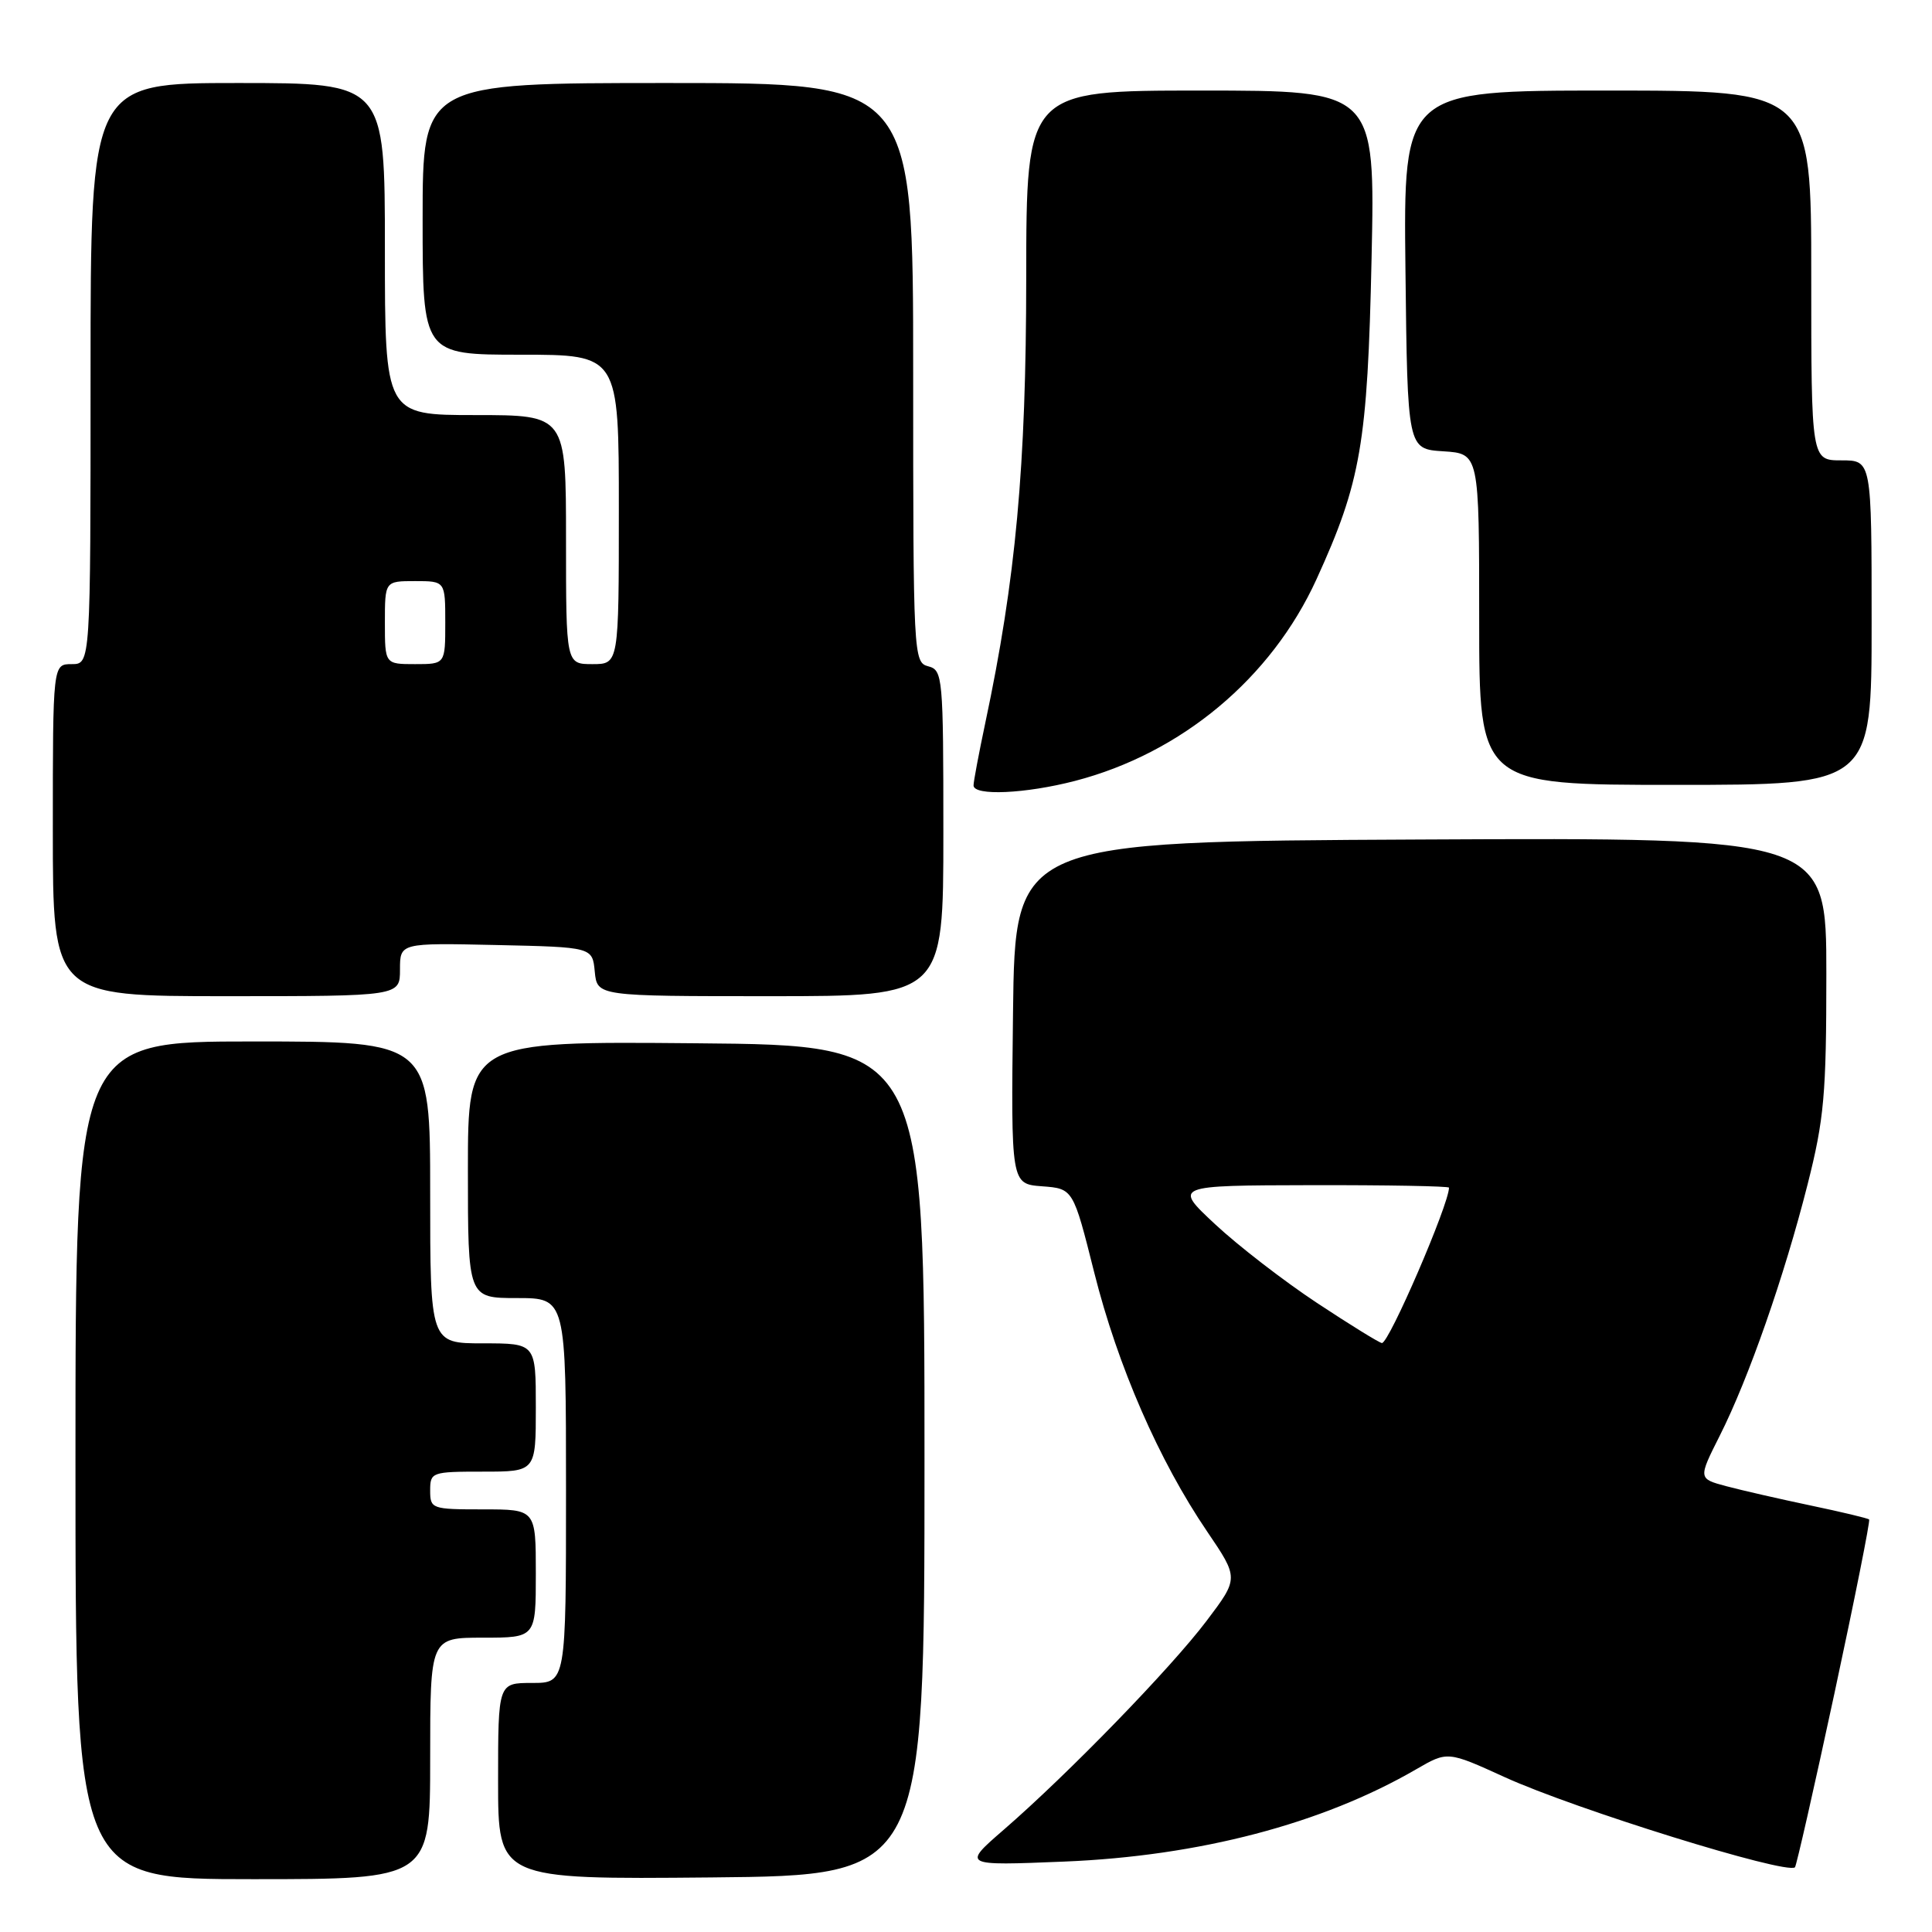 <?xml version="1.0" encoding="UTF-8" standalone="no"?>
<!DOCTYPE svg PUBLIC "-//W3C//DTD SVG 1.1//EN" "http://www.w3.org/Graphics/SVG/1.1/DTD/svg11.dtd" >
<svg xmlns="http://www.w3.org/2000/svg" xmlns:xlink="http://www.w3.org/1999/xlink" version="1.1" viewBox="0 0 256 256">
 <g >
 <path fill="currentColor"
d=" M 57.00 233.00 C 57.00 217.00 57.00 217.00 64.00 217.00 C 71.00 217.00 71.00 217.00 71.00 208.50 C 71.00 200.00 71.00 200.00 64.00 200.00 C 57.20 200.00 57.00 199.93 57.00 197.50 C 57.00 195.07 57.20 195.00 64.00 195.00 C 71.00 195.00 71.00 195.00 71.00 186.50 C 71.00 178.00 71.00 178.00 64.00 178.00 C 57.00 178.00 57.00 178.00 57.00 158.00 C 57.00 138.00 57.00 138.00 33.50 138.00 C 10.00 138.00 10.00 138.00 10.00 193.50 C 10.00 249.00 10.00 249.00 33.50 249.00 C 57.00 249.00 57.00 249.00 57.00 233.00 Z  M 122.50 193.50 C 122.50 138.50 122.50 138.50 92.25 138.24 C 62.00 137.97 62.00 137.97 62.00 154.99 C 62.00 172.00 62.00 172.00 68.50 172.00 C 75.00 172.00 75.00 172.00 75.00 197.50 C 75.00 223.00 75.00 223.00 70.50 223.00 C 66.00 223.00 66.00 223.00 66.00 236.02 C 66.00 249.03 66.00 249.03 94.25 248.77 C 122.50 248.50 122.50 248.50 122.50 193.50 Z  M 243.07 224.39 C 245.76 211.87 247.83 201.50 247.67 201.34 C 247.52 201.18 244.04 200.35 239.94 199.49 C 235.85 198.63 230.81 197.48 228.75 196.93 C 225.01 195.93 225.01 195.93 227.89 190.21 C 231.69 182.68 236.43 169.12 239.51 156.96 C 241.71 148.28 242.00 145.03 242.00 129.06 C 242.00 110.98 242.00 110.98 188.25 111.24 C 134.50 111.50 134.50 111.50 134.23 134.19 C 133.96 156.88 133.96 156.88 138.08 157.19 C 142.20 157.50 142.20 157.50 145.00 168.65 C 148.11 181.02 153.57 193.54 159.95 202.93 C 164.15 209.12 164.15 209.12 159.88 214.77 C 155.16 221.02 141.54 235.05 133.00 242.45 C 127.50 247.22 127.50 247.22 141.00 246.67 C 158.90 245.94 175.19 241.67 187.65 234.44 C 191.81 232.03 191.81 232.03 199.38 235.48 C 208.70 239.73 236.62 248.40 237.84 247.43 C 238.02 247.28 240.38 236.91 243.07 224.39 Z  M 53.00 128.47 C 53.00 124.94 53.00 124.94 65.75 125.22 C 78.50 125.50 78.50 125.50 78.81 128.75 C 79.13 132.00 79.13 132.00 102.06 132.00 C 125.00 132.00 125.00 132.00 125.00 110.41 C 125.00 89.65 124.92 88.79 123.00 88.29 C 121.04 87.78 121.00 86.93 121.00 49.38 C 121.00 11.00 121.00 11.00 88.50 11.00 C 56.00 11.00 56.00 11.00 56.00 29.00 C 56.00 47.00 56.00 47.00 69.00 47.00 C 82.00 47.00 82.00 47.00 82.00 67.50 C 82.00 88.00 82.00 88.00 78.50 88.00 C 75.00 88.00 75.00 88.00 75.00 71.50 C 75.00 55.00 75.00 55.00 63.00 55.00 C 51.00 55.00 51.00 55.00 51.00 33.00 C 51.00 11.00 51.00 11.00 31.50 11.00 C 12.00 11.00 12.00 11.00 12.00 49.50 C 12.00 88.00 12.00 88.00 9.50 88.00 C 7.00 88.00 7.00 88.00 7.00 110.00 C 7.00 132.00 7.00 132.00 30.00 132.00 C 53.00 132.00 53.00 132.00 53.00 128.47 Z  M 142.46 103.47 C 156.56 99.80 168.45 89.87 174.44 76.76 C 180.33 63.86 181.21 58.77 181.74 34.25 C 182.22 12.00 182.22 12.00 159.11 12.00 C 136.00 12.00 136.00 12.00 135.98 36.75 C 135.97 61.86 134.60 76.75 130.55 95.82 C 129.70 99.84 129.00 103.55 129.00 104.07 C 129.00 105.49 135.88 105.18 142.46 103.47 Z  M 248.00 82.50 C 248.00 61.00 248.00 61.00 244.00 61.00 C 240.00 61.00 240.00 61.00 240.00 36.50 C 240.00 12.00 240.00 12.00 212.98 12.00 C 185.96 12.00 185.96 12.00 186.23 35.75 C 186.50 59.50 186.50 59.50 191.25 59.80 C 196.00 60.11 196.00 60.11 196.00 82.05 C 196.00 104.00 196.00 104.00 222.00 104.00 C 248.00 104.00 248.00 104.00 248.00 82.50 Z  M 174.50 172.64 C 170.10 169.73 164.03 165.04 161.00 162.21 C 155.50 157.08 155.50 157.08 173.75 157.04 C 183.79 157.02 192.00 157.17 192.00 157.37 C 192.00 159.57 184.04 178.02 183.11 177.96 C 182.78 177.94 178.90 175.55 174.50 172.64 Z  M 51.00 82.50 C 51.00 77.00 51.00 77.00 55.00 77.00 C 59.00 77.00 59.00 77.00 59.00 82.50 C 59.00 88.00 59.00 88.00 55.00 88.00 C 51.00 88.00 51.00 88.00 51.00 82.50 Z "/>
</g>
</svg>